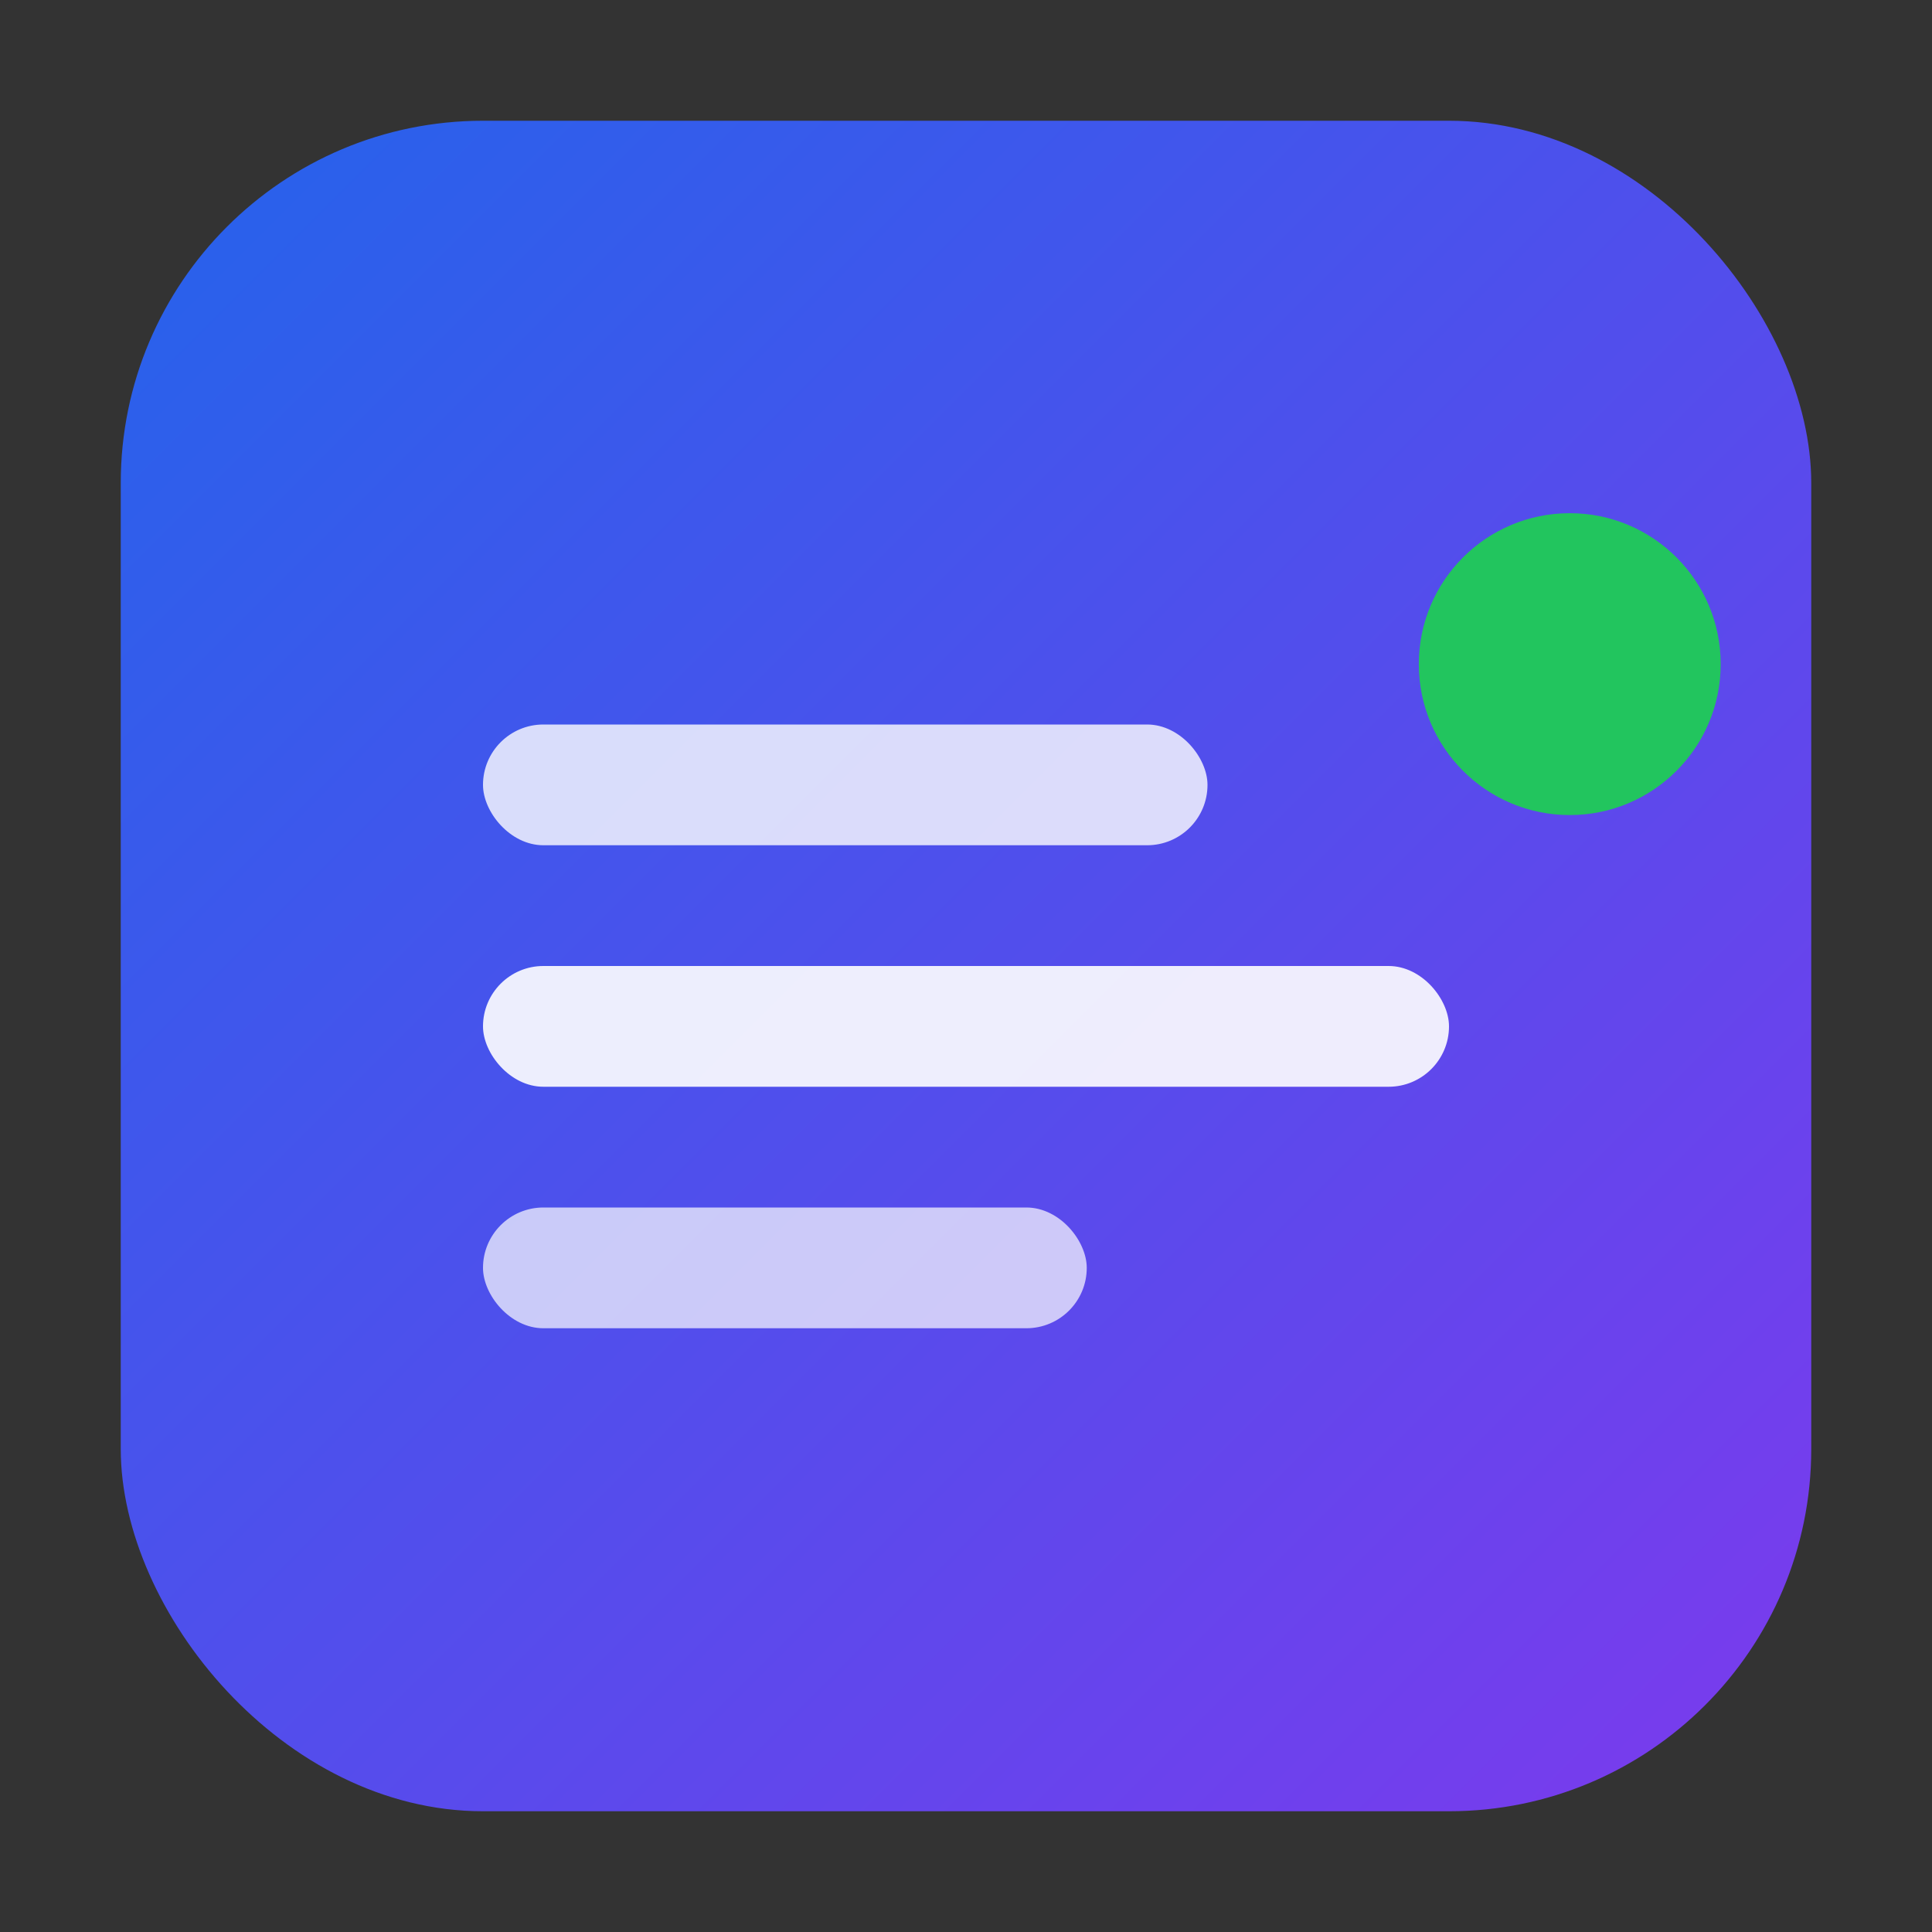 <svg width="128" height="128" viewBox="0 0 128 128" fill="none" xmlns="http://www.w3.org/2000/svg">
  <rect x="0" y="0" width="128" height="128" fill="#333333" stroke="none"/>
  <defs>
    <linearGradient id="g" x1="0" y1="0" x2="1" y2="1">
      <stop offset="0%" stop-color="#2563EB"/>
      <stop offset="100%" stop-color="#7C3AED"/>
    </linearGradient>
  </defs>
  <rect x="8" y="8" width="112" height="112" rx="24" fill="url(#g)"/>
  <g transform="translate(24,24)">
    <rect x="8" y="40" width="64" height="8" rx="4" fill="white" opacity="0.9"/>
    <rect x="8" y="24" width="48" height="8" rx="4" fill="white" opacity="0.8"/>
    <rect x="8" y="56" width="40" height="8" rx="4" fill="white" opacity="0.7"/>
    <circle cx="80" cy="20" r="10" fill="#22C55E"/>
  </g>
</svg>

